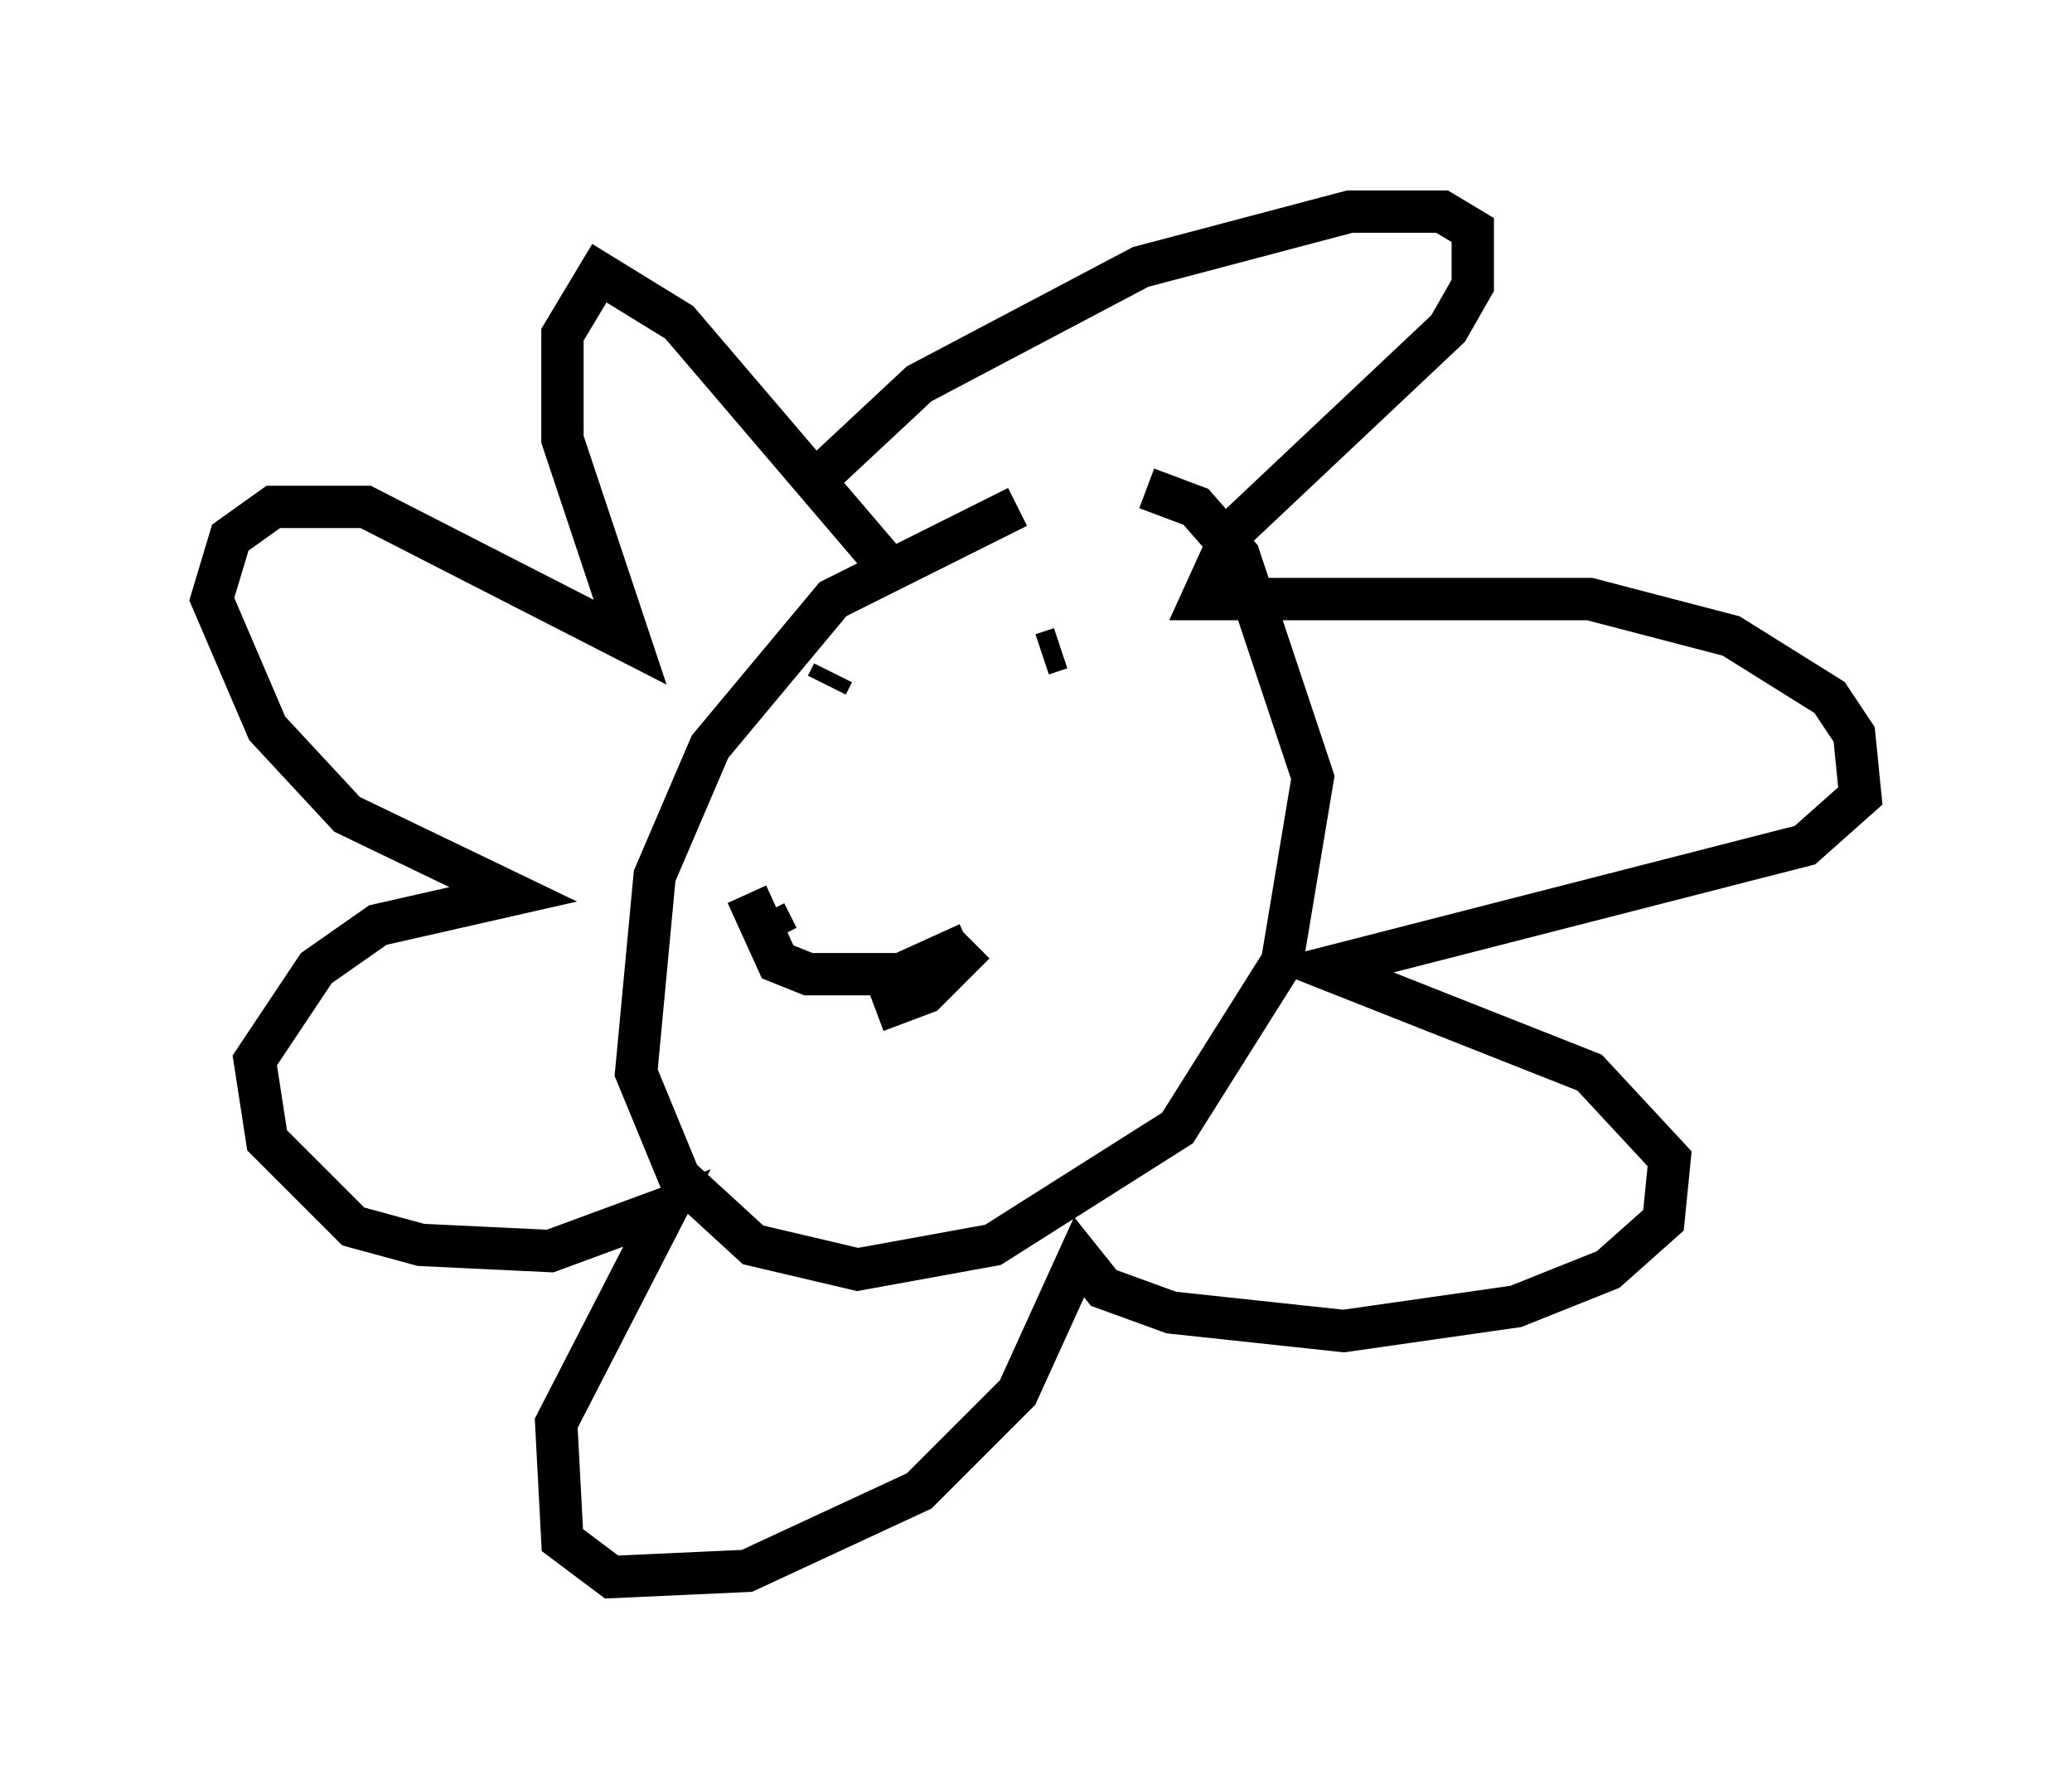 <?xml version="1.0" encoding="utf-8" ?>
<svg baseProfile="full" height="42.246" version="1.1" width="48.927" xmlns="http://www.w3.org/2000/svg" xmlns:ev="http://www.w3.org/2001/xml-events" xmlns:xlink="http://www.w3.org/1999/xlink"><defs /><rect fill="white" height="42.246" width="48.927" x="0" y="0" /><path d="M26.788, 12.408 m-2.76, -0.436 l-4.358, 2.179 -2.905, 3.486 l-1.307, 3.05 -0.436, 4.648 l1.017, 2.469 1.743, 1.598 l2.469, 0.581 3.196, -0.581 l4.358, -2.76 2.469, -3.922 l0.726, -4.358 -1.743, -5.229 l-1.017, -1.162 -1.162, -0.436 m-9.006, 10.022 l0.291, 0.581 m2.324, 1.743 l1.162, -0.436 1.162, -1.162 m-3.486, -6.101 l0.145, -0.291 m4.939, -0.436 l0.436, -0.145 m-7.408, 5.81 l0.726, 1.598 0.726, 0.291 l2.179, 0.0 1.598, -0.726 m-3.341, -11.184 l2.179, -2.034 5.229, -2.76 l4.939, -1.307 2.179, 0.0 l0.726, 0.436 0.0, 1.307 l-0.581, 1.017 -5.084, 4.793 l-0.726, 1.598 9.151, 0.0 l3.341, 0.872 2.324, 1.453 l0.581, 0.872 0.145, 1.453 l-1.307, 1.162 -11.33, 2.905 l6.246, 2.469 1.888, 2.034 l-0.145, 1.453 -1.307, 1.162 l-2.179, 0.872 -4.067, 0.581 l-4.067, -0.436 -1.598, -0.581 l-0.581, -0.726 -1.453, 3.196 l-2.324, 2.324 -4.067, 1.888 l-3.196, 0.145 -1.162, -0.872 l-0.145, -2.76 2.615, -5.084 l-2.76, 1.017 -3.05, -0.145 l-1.598, -0.436 -2.034, -2.034 l-0.291, -1.888 1.453, -2.179 l1.453, -1.017 3.196, -0.726 l-3.922, -1.888 -1.888, -2.034 l-1.307, -3.05 0.436, -1.453 l1.017, -0.726 2.179, 0.0 l6.246, 3.196 -1.598, -4.793 l0.0, -2.469 0.872, -1.453 l1.888, 1.162 5.084, 5.955 " fill="none" stroke="black" stroke-width="1" /></svg>